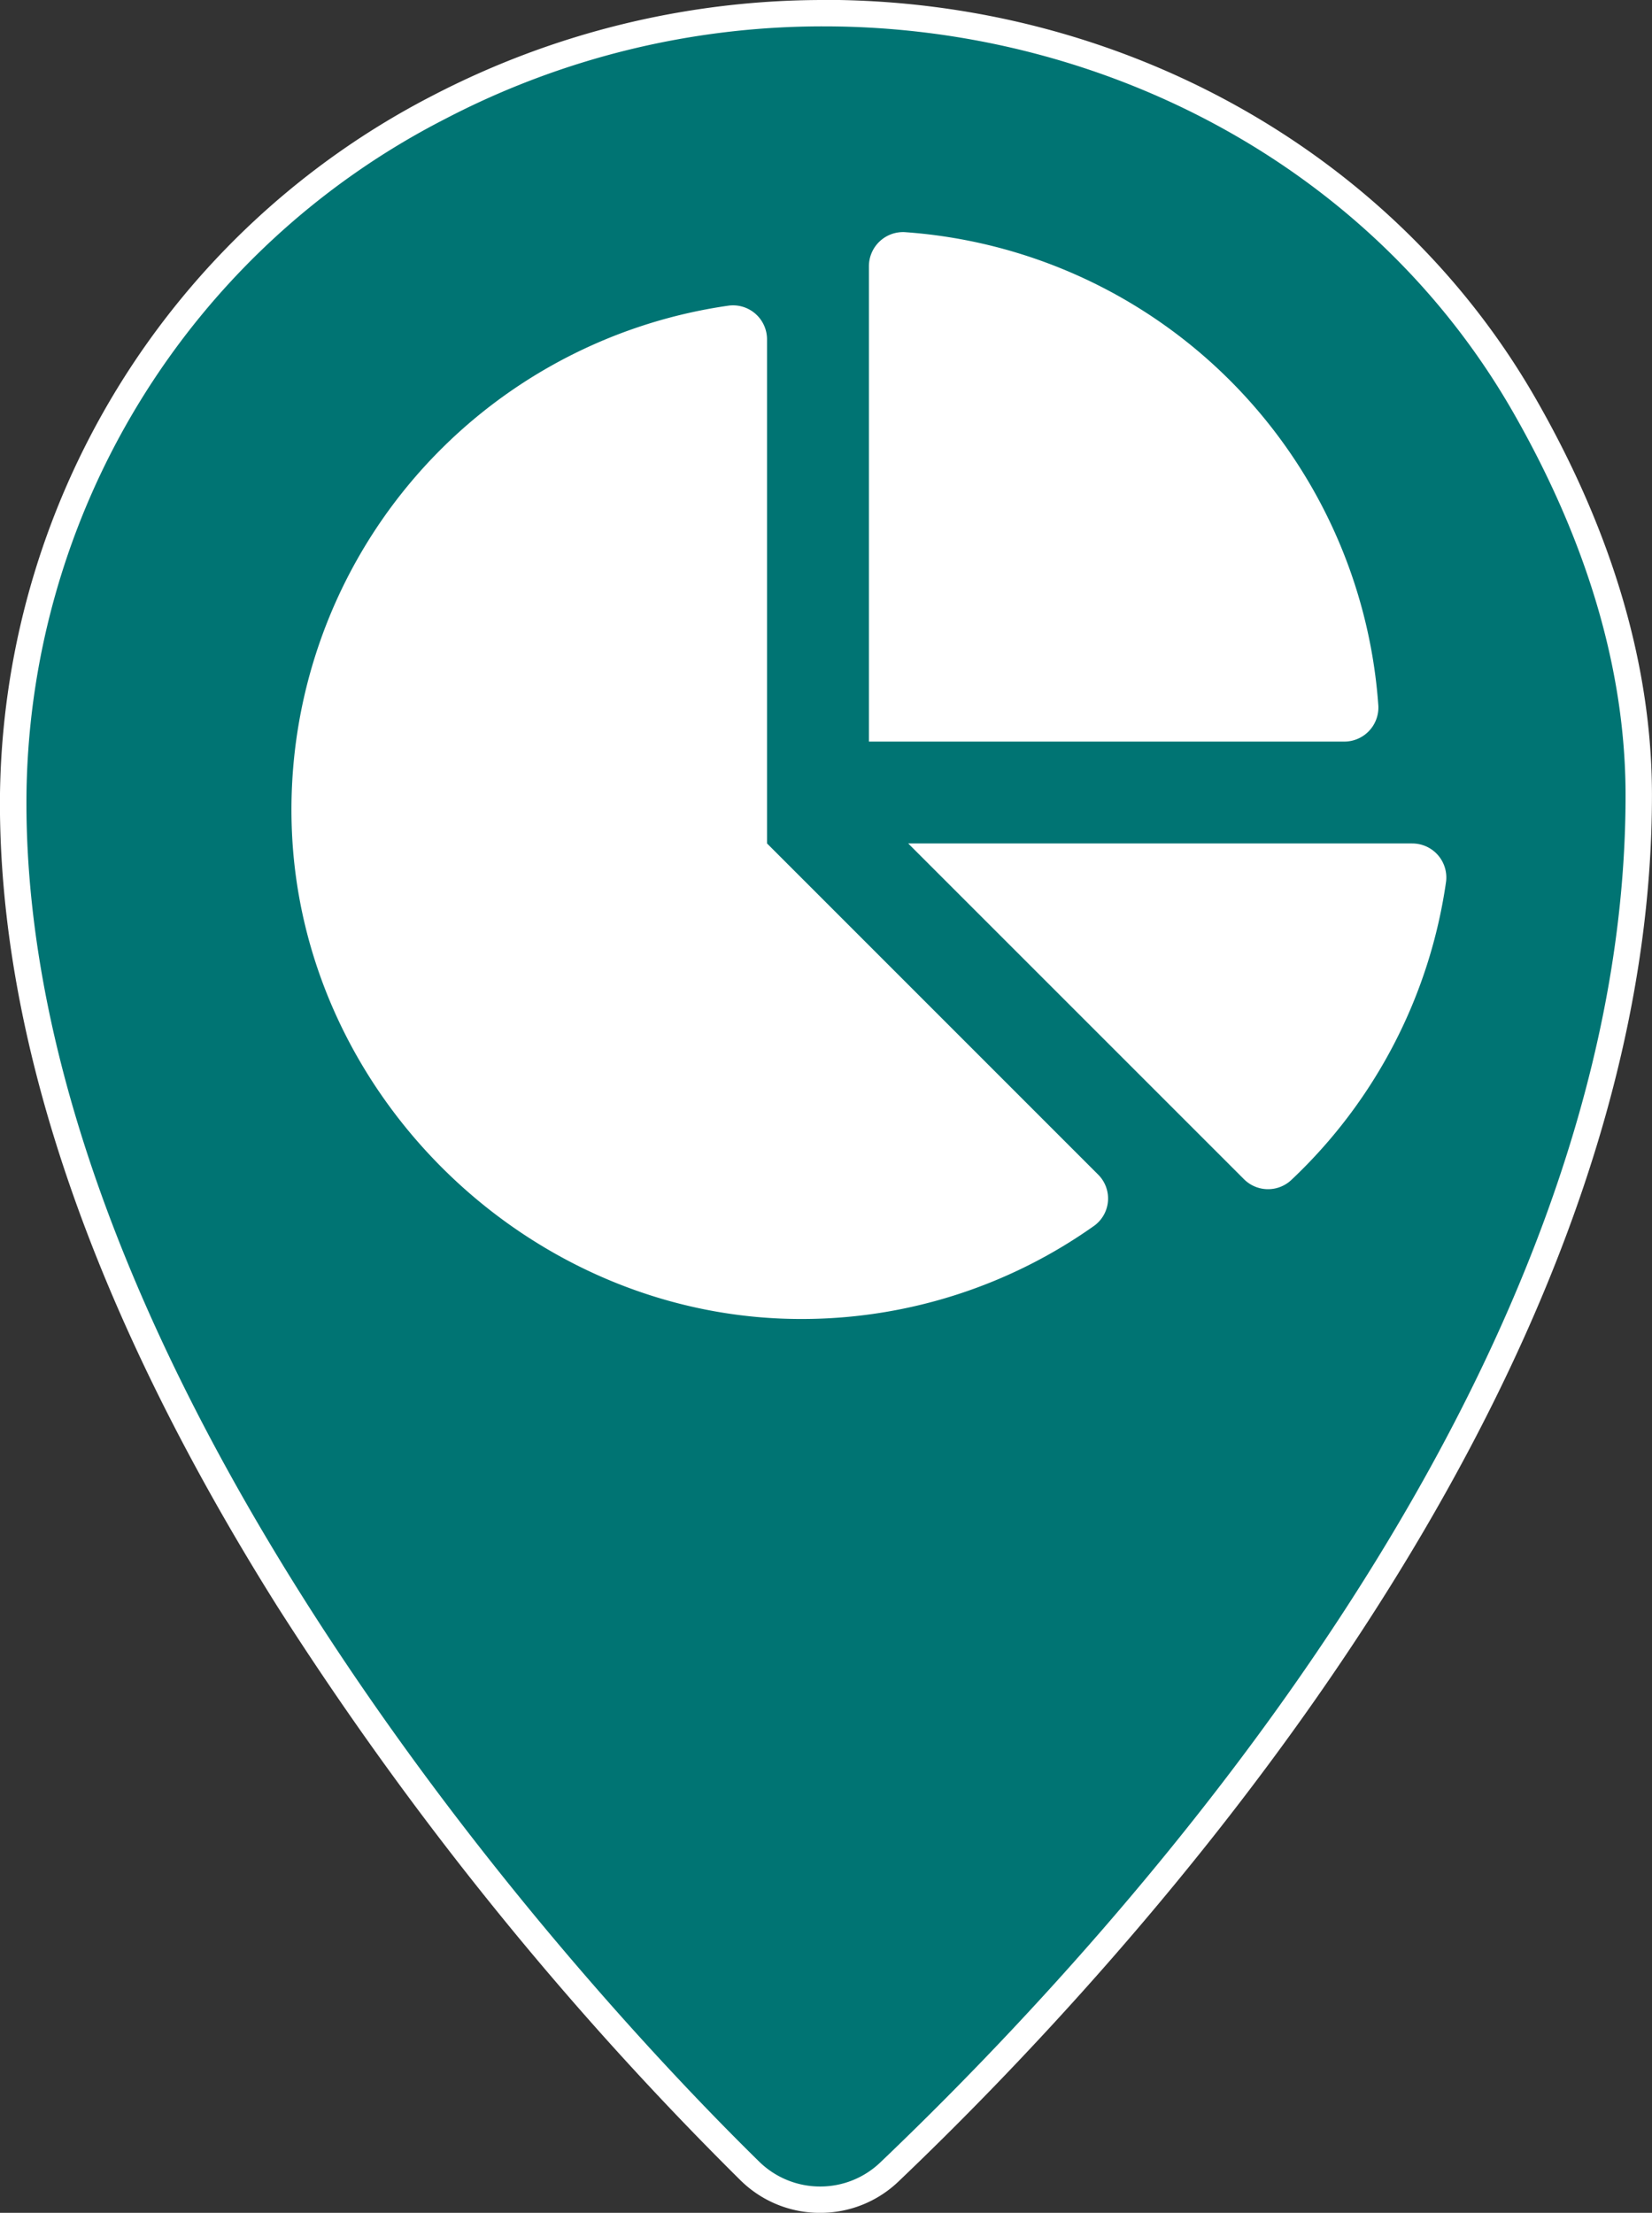 <svg xmlns="http://www.w3.org/2000/svg" width="111.712" height="149.639" viewBox="0 0 111.712 149.639">
  <rect x="0" y="0" width="111.712" height="149.639" fill="#333333" stroke="none"/>
  <g id="Grupo_5965" data-name="Grupo 5965" transform="translate(-285.141 -5955.113)">
    <g id="Grupo_5513" data-name="Grupo 5513" transform="translate(285.141 5955.113)">
      <g id="Grupo_5512" data-name="Grupo 5512">
        <path id="Trazado_6733" data-name="Trazado 6733" d="M3025.406-183.473a6.747,6.747,0,0,1-4.756-1.945c-8.318-8.163-49.812-50.991-49.812-92.538a53.06,53.06,0,0,1,28.817-47.029,56.366,56.366,0,0,1,26-6.344c19.858,0,38.016,10.173,47.39,26.548,5.121,8.95,7.72,17.812,7.72,26.34,0,40.411-35.444,78.567-50.682,93.095a6.747,6.747,0,0,1-4.678,1.873Z" transform="translate(-2969.947 332.221)" fill="#007473"/>
        <path id="Trazado_6734" data-name="Trazado 6734" d="M3026-330.092c18.8,0,37.064,9.414,46.615,26.1,4.807,8.4,7.6,17.126,7.6,25.9,0,39.3-33.586,76.413-50.4,92.45a5.868,5.868,0,0,1-4.062,1.625,5.877,5.877,0,0,1-4.131-1.688c-16.707-16.4-49.544-55.512-49.544-91.9a52,52,0,0,1,28.337-46.239A55.194,55.194,0,0,1,3026-330.092m0-1.783a57.274,57.274,0,0,0-26.414,6.443,53.952,53.952,0,0,0-29.3,47.821c0,16.277,6.32,34.578,18.78,54.4a224.72,224.72,0,0,0,31.3,38.776,7.638,7.638,0,0,0,5.382,2.2,7.643,7.643,0,0,0,5.3-2.12C3046.367-198.964,3082-237.34,3082-278.1c0-8.685-2.637-17.7-7.84-26.784-9.531-16.651-27.986-27-48.163-27Z" transform="translate(-2970.291 331.875)" fill="#fff"/>
      </g>
    </g>
    <path id="Trazado_6735" data-name="Trazado 6735" d="M3058.133-280.92h-34.067l22.689,22.688a2.3,2.3,0,0,0,3.186.1,34.38,34.38,0,0,0,10.5-20.222,2.3,2.3,0,0,0-2.306-2.564Zm-2.273-9.3a34.538,34.538,0,0,0-32.038-32.039,2.311,2.311,0,0,0-2.412,2.327v32.124h32.126a2.307,2.307,0,0,0,2.324-2.412Zm-41.34,9.3v-34.067a2.3,2.3,0,0,0-2.562-2.306,34.431,34.431,0,0,0-29.577,35.277c.625,18.4,16.464,33.483,34.871,33.252a34.186,34.186,0,0,0,19.418-6.321,2.281,2.281,0,0,0,.225-3.457Z" transform="translate(-2677.511 6293.069)" fill="#fff" style="isolation: isolate"/>
  </g>
</svg>
